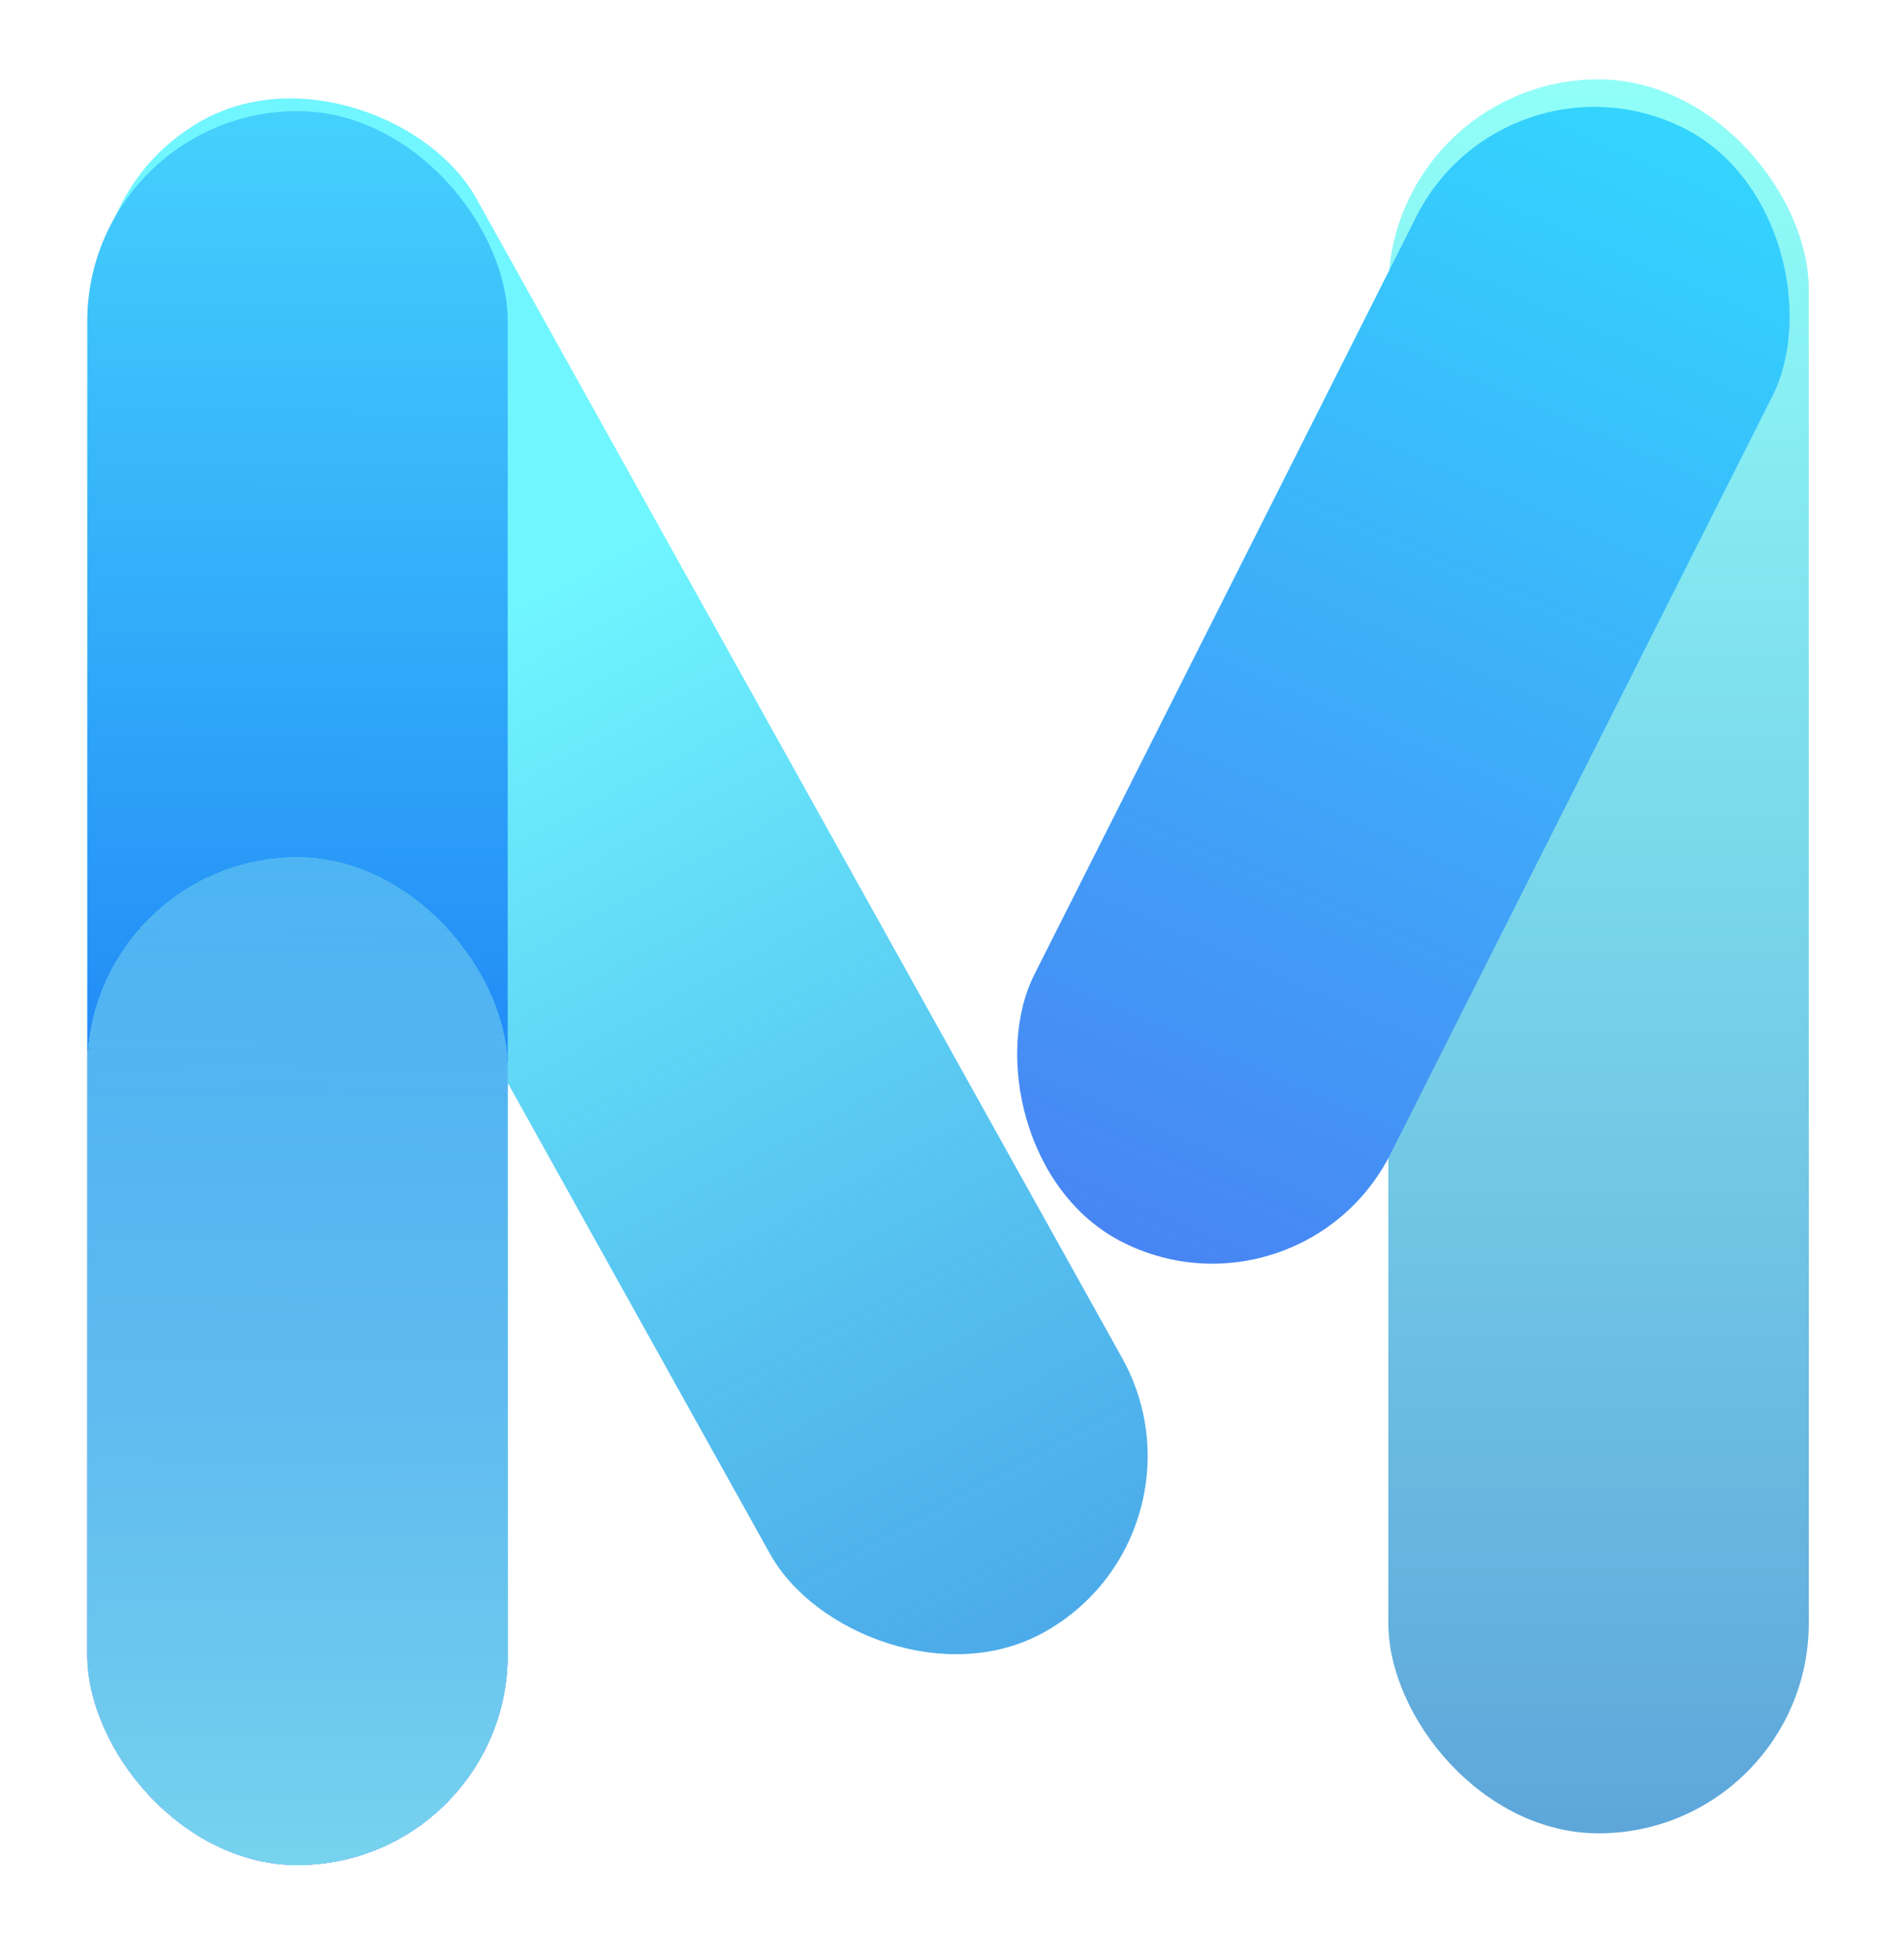 <svg width="240" height="246" viewBox="0 0 240 246" fill="none" xmlns="http://www.w3.org/2000/svg">
<rect x="175" y="10" width="53" height="221" rx="26.5" fill="url(#paint0_linear_5_39)"/>
<rect x="3.316" y="27.535" width="50.785" height="218.048" rx="25.392" transform="rotate(-29.125 3.316 27.535)" fill="url(#paint1_linear_5_39)"/>
<g filter="url(#filter0_d_5_39)">
<rect x="189.84" y="0.848" width="50.264" height="157.194" rx="25.132" transform="rotate(26.754 189.84 0.848)" fill="url(#paint2_linear_5_39)"/>
</g>
<g filter="url(#filter1_d_5_39)">
<rect x="11" y="10" width="53" height="221" rx="26.5" fill="url(#paint3_linear_5_39)"/>
</g>
<g filter="url(#filter2_d_5_39)">
<rect x="11" y="104" width="53" height="127" rx="26.5" fill="url(#paint4_linear_5_39)" shape-rendering="crispEdges"/>
</g>
<defs>
<filter id="filter0_d_5_39" x="114.694" y="0.466" width="124.411" height="171.758" filterUnits="userSpaceOnUse" color-interpolation-filters="sRGB">
<feFlood flood-opacity="0" result="BackgroundImageFix"/>
<feColorMatrix in="SourceAlpha" type="matrix" values="0 0 0 0 0 0 0 0 0 0 0 0 0 0 0 0 0 0 127 0" result="hardAlpha"/>
<feOffset dy="4"/>
<feGaussianBlur stdDeviation="6.5"/>
<feComposite in2="hardAlpha" operator="out"/>
<feColorMatrix type="matrix" values="0 0 0 0 0 0 0 0 0 0 0 0 0 0 0 0 0 0 0.25 0"/>
<feBlend mode="normal" in2="BackgroundImageFix" result="effect1_dropShadow_5_39"/>
<feBlend mode="normal" in="SourceGraphic" in2="effect1_dropShadow_5_39" result="shape"/>
</filter>
<filter id="filter1_d_5_39" x="0" y="3" width="75" height="243" filterUnits="userSpaceOnUse" color-interpolation-filters="sRGB">
<feFlood flood-opacity="0" result="BackgroundImageFix"/>
<feColorMatrix in="SourceAlpha" type="matrix" values="0 0 0 0 0 0 0 0 0 0 0 0 0 0 0 0 0 0 127 0" result="hardAlpha"/>
<feOffset dy="4"/>
<feGaussianBlur stdDeviation="5.5"/>
<feComposite in2="hardAlpha" operator="out"/>
<feColorMatrix type="matrix" values="0 0 0 0 0 0 0 0 0 0 0 0 0 0 0 0 0 0 0.1 0"/>
<feBlend mode="normal" in2="BackgroundImageFix" result="effect1_dropShadow_5_39"/>
<feBlend mode="normal" in="SourceGraphic" in2="effect1_dropShadow_5_39" result="shape"/>
</filter>
<filter id="filter2_d_5_39" x="0" y="97" width="75" height="149" filterUnits="userSpaceOnUse" color-interpolation-filters="sRGB">
<feFlood flood-opacity="0" result="BackgroundImageFix"/>
<feColorMatrix in="SourceAlpha" type="matrix" values="0 0 0 0 0 0 0 0 0 0 0 0 0 0 0 0 0 0 127 0" result="hardAlpha"/>
<feOffset dy="4"/>
<feGaussianBlur stdDeviation="5.5"/>
<feComposite in2="hardAlpha" operator="out"/>
<feColorMatrix type="matrix" values="0 0 0 0 0 0 0 0 0 0 0 0 0 0 0 0 0 0 0.1 0"/>
<feBlend mode="normal" in2="BackgroundImageFix" result="effect1_dropShadow_5_39"/>
<feBlend mode="normal" in="SourceGraphic" in2="effect1_dropShadow_5_39" result="shape"/>
</filter>
<linearGradient id="paint0_linear_5_39" x1="201.5" y1="10" x2="201.5" y2="231" gradientUnits="userSpaceOnUse">
<stop stop-color="#91FFF8"/>
<stop offset="1" stop-color="#5EA6DA"/>
</linearGradient>
<linearGradient id="paint1_linear_5_39" x1="33.805" y1="100.575" x2="31.424" y2="299.006" gradientUnits="userSpaceOnUse">
<stop stop-color="#70F6FF"/>
<stop offset="1" stop-color="#0B76DA" stop-opacity="0.76"/>
</linearGradient>
<linearGradient id="paint2_linear_5_39" x1="207.91" y1="-9.305" x2="217.013" y2="157.931" gradientUnits="userSpaceOnUse">
<stop stop-color="#32DAFF"/>
<stop offset="1" stop-color="#4885F4"/>
</linearGradient>
<linearGradient id="paint3_linear_5_39" x1="38" y1="-87" x2="37.5" y2="231" gradientUnits="userSpaceOnUse">
<stop offset="0.11" stop-color="#57F5FF"/>
<stop offset="0.934" stop-color="#0A5CF3"/>
</linearGradient>
<linearGradient id="paint4_linear_5_39" x1="38" y1="49.5" x2="37.5" y2="231" gradientUnits="userSpaceOnUse">
<stop stop-color="#77D3EE" stop-opacity="0.25"/>
<stop offset="1" stop-color="#77D3EE"/>
</linearGradient>
</defs>
</svg>
